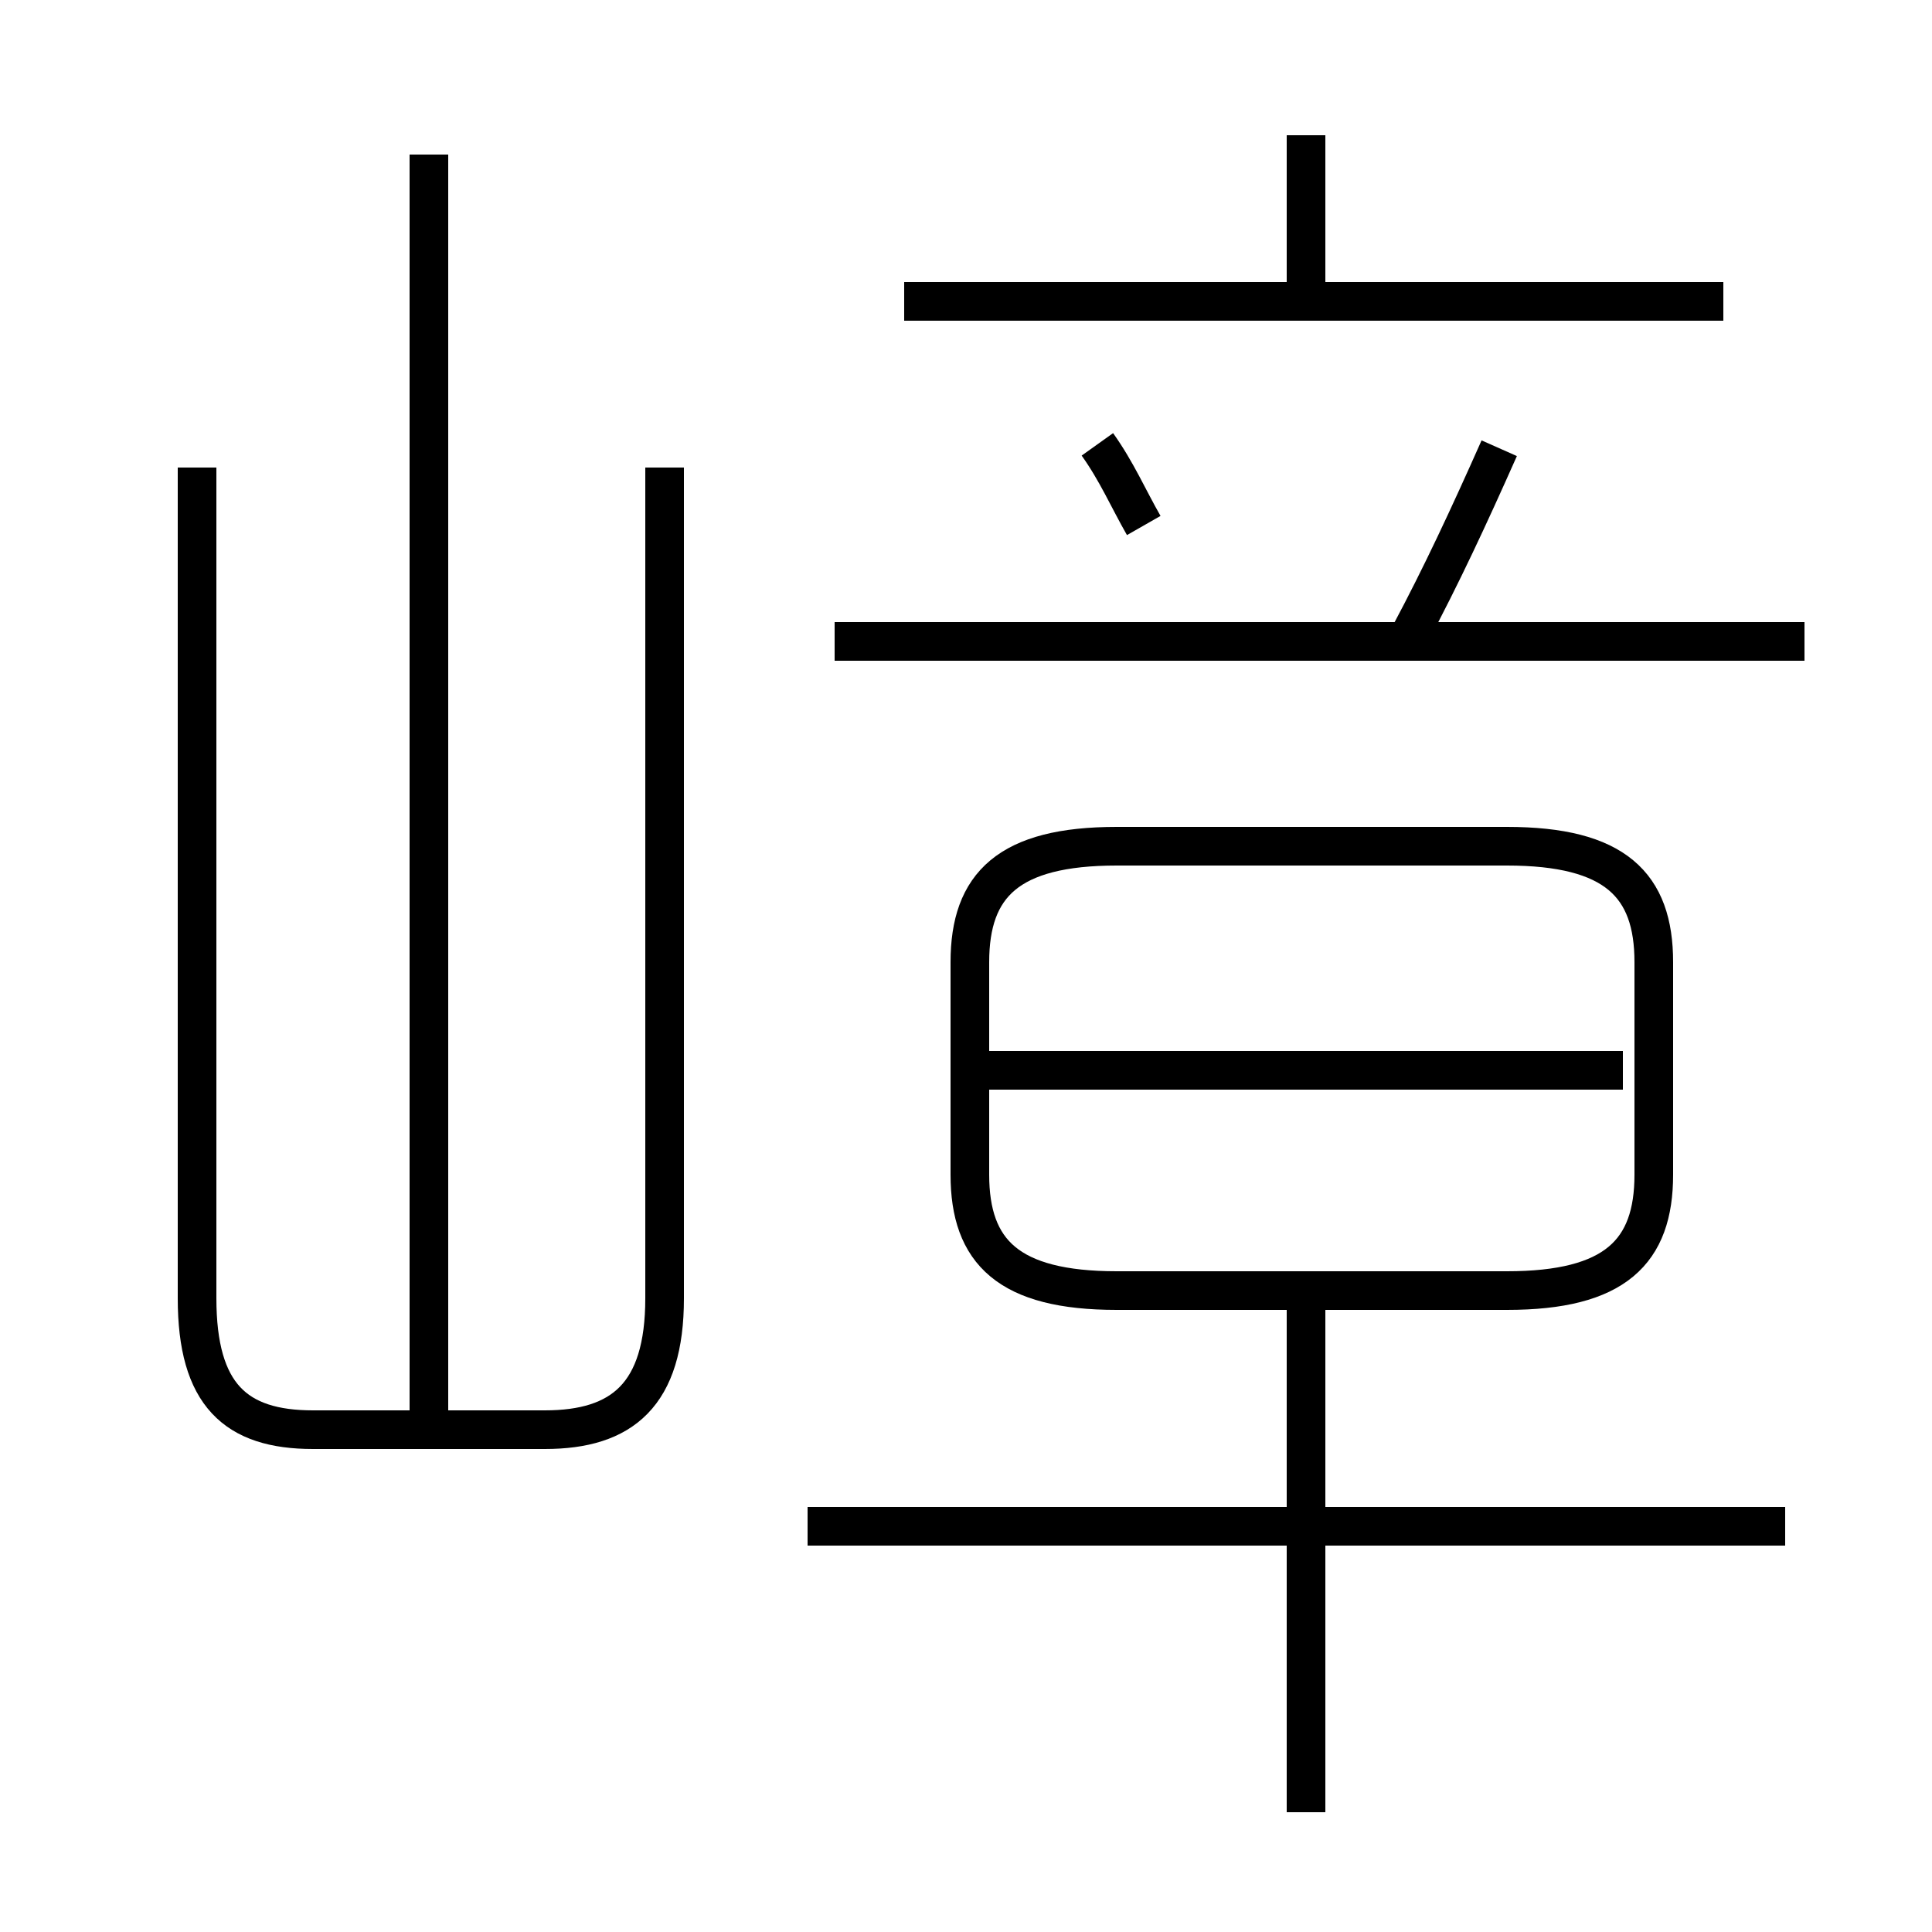 <?xml version='1.0' encoding='utf8'?>
<svg viewBox="0.0 -6.0 50.0 50.0" version="1.1" xmlns="http://www.w3.org/2000/svg">
<rect x="0.0" y="-6.0" width="50.0" height="50.0" fill="#808080" stroke="none"/>
<rect x="-1000" y="-1000" width="2000" height="2000" stroke="white" fill="white"/>
<g style="fill:white;stroke:#000000;  stroke-width:1">
<path d="M 5.1 -31.9 L 5.1 -10.4 C 5.1 -7.9 6.1 -7.0 8.1 -7.0 L 14.1 -7.0 C 16.1 -7.0 17.2 -7.9 17.2 -10.4 L 17.2 -31.9 M 46.2 -4.5 L 20.9 -4.5 M 11.1 -7.2 L 11.1 -40.0 M 33.8 2.9 L 33.8 -10.8 M 28.9 -10.6 L 39.0 -10.6 C 41.8 -10.6 42.8 -11.6 42.8 -13.6 L 42.8 -19.1 C 42.8 -21.1 41.8 -22.1 39.0 -22.1 L 28.9 -22.1 C 26.1 -22.1 25.1 -21.1 25.1 -19.1 L 25.1 -13.6 C 25.1 -11.6 26.1 -10.6 28.9 -10.6 Z M 42.0 -16.3 L 25.6 -16.3 M 29.6 -30.4 C 29.2 -31.1 28.9 -31.8 28.4 -32.5 M 46.7 -27.4 L 21.6 -27.4 M 36.5 -27.6 C 37.3 -29.1 38.0 -30.6 38.8 -32.4 M 44.6 -36.2 L 23.4 -36.2 M 33.8 -36.0 L 33.8 -40.5" transform="translate(0.0 38.0)" />
</g>
</svg>